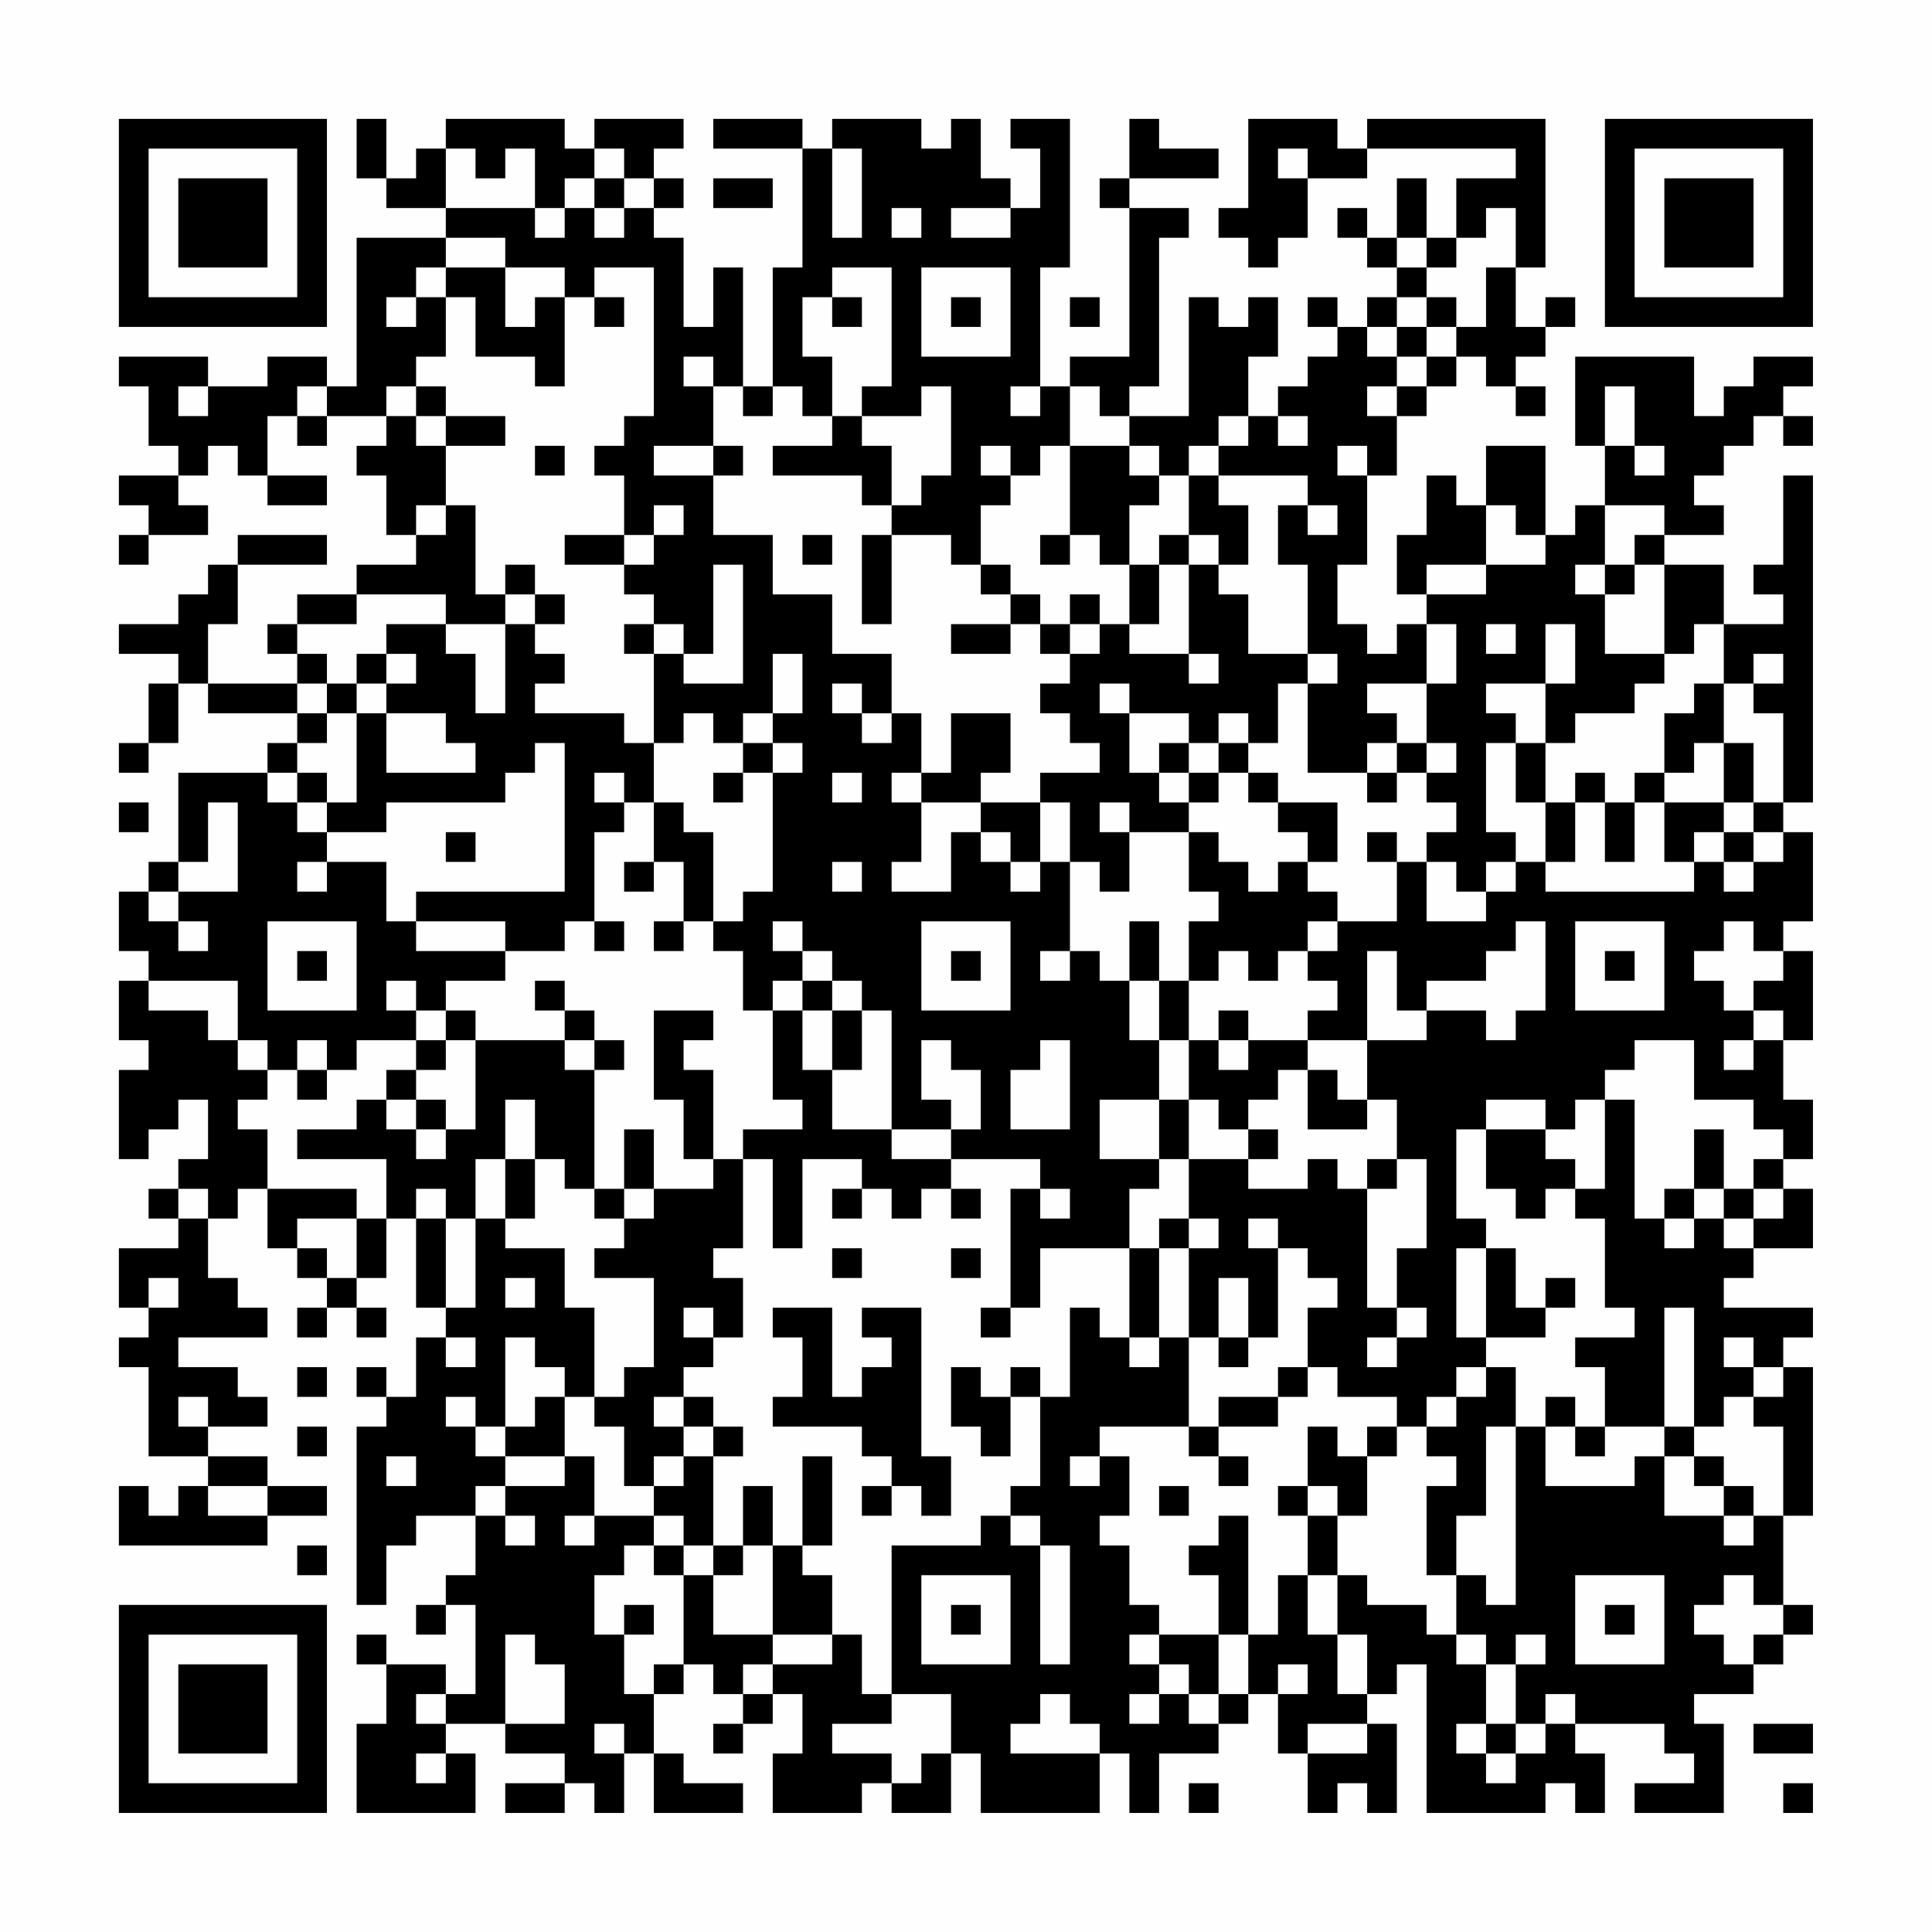 <?xml version="1.0" encoding="UTF-8"?>
<svg xmlns="http://www.w3.org/2000/svg" version="1.1" width="300" height="300" viewBox="0 0 300 300"><rect x="0" y="0" width="300" height="300" fill="#fefefe"/><g transform="scale(4.615)"><g transform="translate(4,4)"><path fill-rule="evenodd" d="M8 0L8 2L9 2L9 3L11 3L11 4L8 4L8 9L7 9L7 8L5 8L5 9L3 9L3 8L0 8L0 9L1 9L1 11L2 11L2 12L0 12L0 13L1 13L1 14L0 14L0 15L1 15L1 14L3 14L3 13L2 13L2 12L3 12L3 11L4 11L4 12L5 12L5 13L7 13L7 12L5 12L5 10L6 10L6 11L7 11L7 10L9 10L9 11L8 11L8 12L9 12L9 14L10 14L10 15L8 15L8 16L6 16L6 17L5 17L5 18L6 18L6 19L3 19L3 17L4 17L4 15L7 15L7 14L4 14L4 15L3 15L3 16L2 16L2 17L0 17L0 18L2 18L2 19L1 19L1 21L0 21L0 22L1 22L1 21L2 21L2 19L3 19L3 20L6 20L6 21L5 21L5 22L2 22L2 25L1 25L1 26L0 26L0 28L1 28L1 29L0 29L0 31L1 31L1 32L0 32L0 35L1 35L1 34L2 34L2 33L3 33L3 35L2 35L2 36L1 36L1 37L2 37L2 38L0 38L0 40L1 40L1 41L0 41L0 42L1 42L1 45L3 45L3 46L2 46L2 47L1 47L1 46L0 46L0 48L5 48L5 47L7 47L7 46L5 46L5 45L3 45L3 44L5 44L5 43L4 43L4 42L2 42L2 41L5 41L5 40L4 40L4 39L3 39L3 37L4 37L4 36L5 36L5 38L6 38L6 39L7 39L7 40L6 40L6 41L7 41L7 40L8 40L8 41L9 41L9 40L8 40L8 39L9 39L9 37L10 37L10 40L11 40L11 41L10 41L10 43L9 43L9 42L8 42L8 43L9 43L9 44L8 44L8 50L9 50L9 48L10 48L10 47L12 47L12 49L11 49L11 50L10 50L10 51L11 51L11 50L12 50L12 53L11 53L11 52L9 52L9 51L8 51L8 52L9 52L9 54L8 54L8 57L12 57L12 55L11 55L11 54L13 54L13 55L15 55L15 56L13 56L13 57L15 57L15 56L16 56L16 57L17 57L17 55L18 55L18 57L21 57L21 56L19 56L19 55L18 55L18 53L19 53L19 52L20 52L20 53L21 53L21 54L20 54L20 55L21 55L21 54L22 54L22 53L23 53L23 55L22 55L22 57L25 57L25 56L26 56L26 57L28 57L28 55L29 55L29 57L33 57L33 55L34 55L34 57L35 57L35 55L37 55L37 54L38 54L38 53L39 53L39 55L40 55L40 57L41 57L41 56L42 56L42 57L43 57L43 54L42 54L42 53L43 53L43 52L44 52L44 57L48 57L48 56L49 56L49 57L50 57L50 55L49 55L49 54L52 54L52 55L53 55L53 56L51 56L51 57L54 57L54 54L53 54L53 53L55 53L55 52L56 52L56 51L57 51L57 50L56 50L56 47L57 47L57 42L56 42L56 41L57 41L57 40L54 40L54 39L55 39L55 38L57 38L57 36L56 36L56 35L57 35L57 33L56 33L56 31L57 31L57 28L56 28L56 27L57 27L57 24L56 24L56 23L57 23L57 12L56 12L56 15L55 15L55 16L56 16L56 17L54 17L54 15L52 15L52 14L54 14L54 13L53 13L53 12L54 12L54 11L55 11L55 10L56 10L56 11L57 11L57 10L56 10L56 9L57 9L57 8L55 8L55 9L54 9L54 10L53 10L53 8L49 8L49 11L50 11L50 13L49 13L49 14L48 14L48 11L46 11L46 13L45 13L45 12L44 12L44 14L43 14L43 16L44 16L44 17L43 17L43 18L42 18L42 17L41 17L41 15L42 15L42 12L43 12L43 10L44 10L44 9L45 9L45 8L46 8L46 9L47 9L47 10L48 10L48 9L47 9L47 8L48 8L48 7L49 7L49 6L48 6L48 7L47 7L47 5L48 5L48 0L42 0L42 1L41 1L41 0L38 0L38 3L37 3L37 4L38 4L38 5L39 5L39 4L40 4L40 2L42 2L42 1L47 1L47 2L45 2L45 4L44 4L44 2L43 2L43 4L42 4L42 3L41 3L41 4L42 4L42 5L43 5L43 6L42 6L42 7L41 7L41 6L40 6L40 7L41 7L41 8L40 8L40 9L39 9L39 10L38 10L38 8L39 8L39 6L38 6L38 7L37 7L37 6L36 6L36 10L34 10L34 9L35 9L35 4L36 4L36 3L34 3L34 2L37 2L37 1L35 1L35 0L34 0L34 2L33 2L33 3L34 3L34 8L32 8L32 9L31 9L31 5L32 5L32 0L30 0L30 1L31 1L31 3L30 3L30 2L29 2L29 0L28 0L28 1L27 1L27 0L24 0L24 1L23 1L23 0L20 0L20 1L23 1L23 5L22 5L22 9L21 9L21 5L20 5L20 7L19 7L19 4L18 4L18 3L19 3L19 2L18 2L18 1L19 1L19 0L16 0L16 1L15 1L15 0L11 0L11 1L10 1L10 2L9 2L9 0ZM11 1L11 3L14 3L14 4L15 4L15 3L16 3L16 4L17 4L17 3L18 3L18 2L17 2L17 1L16 1L16 2L15 2L15 3L14 3L14 1L13 1L13 2L12 2L12 1ZM24 1L24 4L25 4L25 1ZM39 1L39 2L40 2L40 1ZM16 2L16 3L17 3L17 2ZM20 2L20 3L22 3L22 2ZM26 3L26 4L27 4L27 3ZM28 3L28 4L30 4L30 3ZM46 3L46 4L45 4L45 5L44 5L44 4L43 4L43 5L44 5L44 6L43 6L43 7L42 7L42 8L43 8L43 9L42 9L42 10L43 10L43 9L44 9L44 8L45 8L45 7L46 7L46 5L47 5L47 3ZM11 4L11 5L10 5L10 6L9 6L9 7L10 7L10 6L11 6L11 8L10 8L10 9L9 9L9 10L10 10L10 11L11 11L11 13L10 13L10 14L11 14L11 13L12 13L12 16L13 16L13 17L11 17L11 16L8 16L8 17L6 17L6 18L7 18L7 19L6 19L6 20L7 20L7 21L6 21L6 22L5 22L5 23L6 23L6 24L7 24L7 25L6 25L6 26L7 26L7 25L9 25L9 27L10 27L10 28L13 28L13 29L11 29L11 30L10 30L10 29L9 29L9 30L10 30L10 31L8 31L8 32L7 32L7 31L6 31L6 32L5 32L5 31L4 31L4 29L1 29L1 30L3 30L3 31L4 31L4 32L5 32L5 33L4 33L4 34L5 34L5 36L8 36L8 37L6 37L6 38L7 38L7 39L8 39L8 37L9 37L9 35L6 35L6 34L8 34L8 33L9 33L9 34L10 34L10 35L11 35L11 34L12 34L12 31L15 31L15 32L16 32L16 36L15 36L15 35L14 35L14 33L13 33L13 35L12 35L12 37L11 37L11 36L10 36L10 37L11 37L11 40L12 40L12 37L13 37L13 38L15 38L15 40L16 40L16 43L15 43L15 42L14 42L14 41L13 41L13 44L12 44L12 43L11 43L11 44L12 44L12 45L13 45L13 46L12 46L12 47L13 47L13 48L14 48L14 47L13 47L13 46L15 46L15 45L16 45L16 47L15 47L15 48L16 48L16 47L18 47L18 48L17 48L17 49L16 49L16 51L17 51L17 53L18 53L18 52L19 52L19 49L20 49L20 51L22 51L22 52L21 52L21 53L22 53L22 52L24 52L24 51L25 51L25 53L26 53L26 54L24 54L24 55L26 55L26 56L27 56L27 55L28 55L28 53L26 53L26 48L29 48L29 47L30 47L30 48L31 48L31 52L32 52L32 48L31 48L31 47L30 47L30 46L31 46L31 43L32 43L32 40L33 40L33 41L34 41L34 42L35 42L35 41L36 41L36 44L33 44L33 45L32 45L32 46L33 46L33 45L34 45L34 47L33 47L33 48L34 48L34 50L35 50L35 51L34 51L34 52L35 52L35 53L34 53L34 54L35 54L35 53L36 53L36 54L37 54L37 53L38 53L38 51L39 51L39 49L40 49L40 51L41 51L41 53L42 53L42 51L41 51L41 49L42 49L42 50L44 50L44 51L45 51L45 52L46 52L46 54L45 54L45 55L46 55L46 56L47 56L47 55L48 55L48 54L49 54L49 53L48 53L48 54L47 54L47 52L48 52L48 51L47 51L47 52L46 52L46 51L45 51L45 49L46 49L46 50L47 50L47 44L48 44L48 46L51 46L51 45L52 45L52 47L54 47L54 48L55 48L55 47L56 47L56 44L55 44L55 43L56 43L56 42L55 42L55 41L54 41L54 42L55 42L55 43L54 43L54 44L53 44L53 40L52 40L52 44L50 44L50 42L49 42L49 41L51 41L51 40L50 40L50 37L49 37L49 36L50 36L50 33L51 33L51 37L52 37L52 38L53 38L53 37L54 37L54 38L55 38L55 37L56 37L56 36L55 36L55 35L56 35L56 34L55 34L55 33L53 33L53 31L51 31L51 32L50 32L50 33L49 33L49 34L48 34L48 33L46 33L46 34L45 34L45 37L46 37L46 38L45 38L45 41L46 41L46 42L45 42L45 43L44 43L44 44L43 44L43 43L41 43L41 42L40 42L40 40L41 40L41 39L40 39L40 38L39 38L39 37L38 37L38 38L39 38L39 41L38 41L38 39L37 39L37 41L36 41L36 38L37 38L37 37L36 37L36 35L38 35L38 36L40 36L40 35L41 35L41 36L42 36L42 40L43 40L43 41L42 41L42 42L43 42L43 41L44 41L44 40L43 40L43 38L44 38L44 35L43 35L43 33L42 33L42 31L44 31L44 30L46 30L46 31L47 31L47 30L48 30L48 27L47 27L47 28L46 28L46 29L44 29L44 30L43 30L43 28L42 28L42 31L40 31L40 30L41 30L41 29L40 29L40 28L41 28L41 27L43 27L43 25L44 25L44 27L46 27L46 26L47 26L47 25L48 25L48 26L53 26L53 25L54 25L54 26L55 26L55 25L56 25L56 24L55 24L55 23L56 23L56 20L55 20L55 19L56 19L56 18L55 18L55 19L54 19L54 17L53 17L53 18L52 18L52 15L51 15L51 14L52 14L52 13L50 13L50 15L49 15L49 16L50 16L50 18L52 18L52 19L51 19L51 20L49 20L49 21L48 21L48 19L49 19L49 17L48 17L48 19L46 19L46 20L47 20L47 21L46 21L46 24L47 24L47 25L46 25L46 26L45 26L45 25L44 25L44 24L45 24L45 23L44 23L44 22L45 22L45 21L44 21L44 19L45 19L45 17L44 17L44 19L42 19L42 20L43 20L43 21L42 21L42 22L40 22L40 19L41 19L41 18L40 18L40 15L39 15L39 13L40 13L40 14L41 14L41 13L40 13L40 12L37 12L37 11L38 11L38 10L37 10L37 11L36 11L36 12L35 12L35 11L34 11L34 10L33 10L33 9L32 9L32 11L31 11L31 12L30 12L30 11L29 11L29 12L30 12L30 13L29 13L29 15L28 15L28 14L26 14L26 13L27 13L27 12L28 12L28 9L27 9L27 10L25 10L25 9L26 9L26 5L24 5L24 6L23 6L23 8L24 8L24 10L23 10L23 9L22 9L22 10L21 10L21 9L20 9L20 8L19 8L19 9L20 9L20 11L18 11L18 12L20 12L20 14L22 14L22 16L24 16L24 18L26 18L26 20L25 20L25 19L24 19L24 20L25 20L25 21L26 21L26 20L27 20L27 22L26 22L26 23L27 23L27 25L26 25L26 26L28 26L28 24L29 24L29 25L30 25L30 26L31 26L31 25L32 25L32 28L31 28L31 29L32 29L32 28L33 28L33 29L34 29L34 31L35 31L35 33L33 33L33 35L35 35L35 36L34 36L34 38L31 38L31 40L30 40L30 36L31 36L31 37L32 37L32 36L31 36L31 35L28 35L28 34L29 34L29 32L28 32L28 31L27 31L27 33L28 33L28 34L26 34L26 30L25 30L25 29L24 29L24 28L23 28L23 27L22 27L22 28L23 28L23 29L22 29L22 30L21 30L21 28L20 28L20 27L21 27L21 26L22 26L22 22L23 22L23 21L22 21L22 20L23 20L23 18L22 18L22 20L21 20L21 21L20 21L20 20L19 20L19 21L18 21L18 18L19 18L19 19L21 19L21 15L20 15L20 18L19 18L19 17L18 17L18 16L17 16L17 15L18 15L18 14L19 14L19 13L18 13L18 14L17 14L17 12L16 12L16 11L17 11L17 10L18 10L18 5L16 5L16 6L15 6L15 5L13 5L13 4ZM11 5L11 6L12 6L12 8L14 8L14 9L15 9L15 6L14 6L14 7L13 7L13 5ZM27 5L27 8L30 8L30 5ZM16 6L16 7L17 7L17 6ZM24 6L24 7L25 7L25 6ZM28 6L28 7L29 7L29 6ZM32 6L32 7L33 7L33 6ZM44 6L44 7L43 7L43 8L44 8L44 7L45 7L45 6ZM2 9L2 10L3 10L3 9ZM6 9L6 10L7 10L7 9ZM10 9L10 10L11 10L11 11L13 11L13 10L11 10L11 9ZM30 9L30 10L31 10L31 9ZM50 9L50 11L51 11L51 12L52 12L52 11L51 11L51 9ZM24 10L24 11L22 11L22 12L25 12L25 13L26 13L26 11L25 11L25 10ZM39 10L39 11L40 11L40 10ZM14 11L14 12L15 12L15 11ZM20 11L20 12L21 12L21 11ZM32 11L32 14L31 14L31 15L32 15L32 14L33 14L33 15L34 15L34 17L33 17L33 16L32 16L32 17L31 17L31 16L30 16L30 15L29 15L29 16L30 16L30 17L28 17L28 18L30 18L30 17L31 17L31 18L32 18L32 19L31 19L31 20L32 20L32 21L33 21L33 22L31 22L31 23L29 23L29 22L30 22L30 20L28 20L28 22L27 22L27 23L29 23L29 24L30 24L30 25L31 25L31 23L32 23L32 25L33 25L33 26L34 26L34 24L36 24L36 26L37 26L37 27L36 27L36 29L35 29L35 27L34 27L34 29L35 29L35 31L36 31L36 33L35 33L35 35L36 35L36 33L37 33L37 34L38 34L38 35L39 35L39 34L38 34L38 33L39 33L39 32L40 32L40 34L42 34L42 33L41 33L41 32L40 32L40 31L38 31L38 30L37 30L37 31L36 31L36 29L37 29L37 28L38 28L38 29L39 29L39 28L40 28L40 27L41 27L41 26L40 26L40 25L41 25L41 23L39 23L39 22L38 22L38 21L39 21L39 19L40 19L40 18L38 18L38 16L37 16L37 15L38 15L38 13L37 13L37 12L36 12L36 14L35 14L35 15L34 15L34 13L35 13L35 12L34 12L34 11ZM41 11L41 12L42 12L42 11ZM46 13L46 15L44 15L44 16L46 16L46 15L48 15L48 14L47 14L47 13ZM15 14L15 15L17 15L17 14ZM23 14L23 15L24 15L24 14ZM25 14L25 17L26 17L26 14ZM36 14L36 15L35 15L35 17L34 17L34 18L36 18L36 19L37 19L37 18L36 18L36 15L37 15L37 14ZM13 15L13 16L14 16L14 17L13 17L13 20L12 20L12 18L11 18L11 17L9 17L9 18L8 18L8 19L7 19L7 20L8 20L8 23L7 23L7 22L6 22L6 23L7 23L7 24L9 24L9 23L13 23L13 22L14 22L14 21L15 21L15 26L10 26L10 27L13 27L13 28L15 28L15 27L16 27L16 28L17 28L17 27L16 27L16 24L17 24L17 23L18 23L18 25L17 25L17 26L18 26L18 25L19 25L19 27L18 27L18 28L19 28L19 27L20 27L20 24L19 24L19 23L18 23L18 21L17 21L17 20L14 20L14 19L15 19L15 18L14 18L14 17L15 17L15 16L14 16L14 15ZM50 15L50 16L51 16L51 15ZM17 17L17 18L18 18L18 17ZM32 17L32 18L33 18L33 17ZM46 17L46 18L47 18L47 17ZM9 18L9 19L8 19L8 20L9 20L9 22L12 22L12 21L11 21L11 20L9 20L9 19L10 19L10 18ZM33 19L33 20L34 20L34 22L35 22L35 23L36 23L36 24L37 24L37 25L38 25L38 26L39 26L39 25L40 25L40 24L39 24L39 23L38 23L38 22L37 22L37 21L38 21L38 20L37 20L37 21L36 21L36 20L34 20L34 19ZM53 19L53 20L52 20L52 22L51 22L51 23L50 23L50 22L49 22L49 23L48 23L48 21L47 21L47 23L48 23L48 25L49 25L49 23L50 23L50 25L51 25L51 23L52 23L52 25L53 25L53 24L54 24L54 25L55 25L55 24L54 24L54 23L55 23L55 21L54 21L54 19ZM21 21L21 22L20 22L20 23L21 23L21 22L22 22L22 21ZM35 21L35 22L36 22L36 23L37 23L37 22L36 22L36 21ZM43 21L43 22L42 22L42 23L43 23L43 22L44 22L44 21ZM53 21L53 22L52 22L52 23L54 23L54 21ZM16 22L16 23L17 23L17 22ZM24 22L24 23L25 23L25 22ZM0 23L0 24L1 24L1 23ZM3 23L3 25L2 25L2 26L1 26L1 27L2 27L2 28L3 28L3 27L2 27L2 26L4 26L4 23ZM33 23L33 24L34 24L34 23ZM11 24L11 25L12 25L12 24ZM42 24L42 25L43 25L43 24ZM24 25L24 26L25 26L25 25ZM5 27L5 30L8 30L8 27ZM27 27L27 30L30 30L30 27ZM49 27L49 30L52 30L52 27ZM54 27L54 28L53 28L53 29L54 29L54 30L55 30L55 31L54 31L54 32L55 32L55 31L56 31L56 30L55 30L55 29L56 29L56 28L55 28L55 27ZM6 28L6 29L7 29L7 28ZM28 28L28 29L29 29L29 28ZM50 28L50 29L51 29L51 28ZM14 29L14 30L15 30L15 31L16 31L16 32L17 32L17 31L16 31L16 30L15 30L15 29ZM23 29L23 30L22 30L22 33L23 33L23 34L21 34L21 35L20 35L20 32L19 32L19 31L20 31L20 30L18 30L18 33L19 33L19 35L20 35L20 36L18 36L18 34L17 34L17 36L16 36L16 37L17 37L17 38L16 38L16 39L18 39L18 42L17 42L17 43L16 43L16 44L17 44L17 46L18 46L18 47L19 47L19 48L18 48L18 49L19 49L19 48L20 48L20 49L21 49L21 48L22 48L22 51L24 51L24 49L23 49L23 48L24 48L24 45L23 45L23 48L22 48L22 46L21 46L21 48L20 48L20 45L21 45L21 44L20 44L20 43L19 43L19 42L20 42L20 41L21 41L21 39L20 39L20 38L21 38L21 35L22 35L22 38L23 38L23 35L25 35L25 36L24 36L24 37L25 37L25 36L26 36L26 37L27 37L27 36L28 36L28 37L29 37L29 36L28 36L28 35L26 35L26 34L24 34L24 32L25 32L25 30L24 30L24 29ZM11 30L11 31L10 31L10 32L9 32L9 33L10 33L10 34L11 34L11 33L10 33L10 32L11 32L11 31L12 31L12 30ZM23 30L23 32L24 32L24 30ZM31 31L31 32L30 32L30 34L32 34L32 31ZM37 31L37 32L38 32L38 31ZM6 32L6 33L7 33L7 32ZM46 34L46 36L47 36L47 37L48 37L48 36L49 36L49 35L48 35L48 34ZM53 34L53 36L52 36L52 37L53 37L53 36L54 36L54 37L55 37L55 36L54 36L54 34ZM13 35L13 37L14 37L14 35ZM42 35L42 36L43 36L43 35ZM2 36L2 37L3 37L3 36ZM17 36L17 37L18 37L18 36ZM35 37L35 38L34 38L34 41L35 41L35 38L36 38L36 37ZM24 38L24 39L25 39L25 38ZM28 38L28 39L29 39L29 38ZM46 38L46 41L48 41L48 40L49 40L49 39L48 39L48 40L47 40L47 38ZM1 39L1 40L2 40L2 39ZM13 39L13 40L14 40L14 39ZM19 40L19 41L20 41L20 40ZM22 40L22 41L23 41L23 43L22 43L22 44L25 44L25 45L26 45L26 46L25 46L25 47L26 47L26 46L27 46L27 47L28 47L28 45L27 45L27 40L25 40L25 41L26 41L26 42L25 42L25 43L24 43L24 40ZM29 40L29 41L30 41L30 40ZM11 41L11 42L12 42L12 41ZM37 41L37 42L38 42L38 41ZM6 42L6 43L7 43L7 42ZM28 42L28 44L29 44L29 45L30 45L30 43L31 43L31 42L30 42L30 43L29 43L29 42ZM39 42L39 43L37 43L37 44L36 44L36 45L37 45L37 46L38 46L38 45L37 45L37 44L39 44L39 43L40 43L40 42ZM46 42L46 43L45 43L45 44L44 44L44 45L45 45L45 46L44 46L44 49L45 49L45 47L46 47L46 44L47 44L47 42ZM2 43L2 44L3 44L3 43ZM14 43L14 44L13 44L13 45L15 45L15 43ZM18 43L18 44L19 44L19 45L18 45L18 46L19 46L19 45L20 45L20 44L19 44L19 43ZM48 43L48 44L49 44L49 45L50 45L50 44L49 44L49 43ZM6 44L6 45L7 45L7 44ZM40 44L40 46L39 46L39 47L40 47L40 49L41 49L41 47L42 47L42 45L43 45L43 44L42 44L42 45L41 45L41 44ZM52 44L52 45L53 45L53 46L54 46L54 47L55 47L55 46L54 46L54 45L53 45L53 44ZM9 45L9 46L10 46L10 45ZM3 46L3 47L5 47L5 46ZM35 46L35 47L36 47L36 46ZM40 46L40 47L41 47L41 46ZM37 47L37 48L36 48L36 49L37 49L37 51L35 51L35 52L36 52L36 53L37 53L37 51L38 51L38 47ZM6 48L6 49L7 49L7 48ZM27 49L27 52L30 52L30 49ZM49 49L49 52L52 52L52 49ZM54 49L54 50L53 50L53 51L54 51L54 52L55 52L55 51L56 51L56 50L55 50L55 49ZM17 50L17 51L18 51L18 50ZM28 50L28 51L29 51L29 50ZM50 50L50 51L51 51L51 50ZM13 51L13 54L15 54L15 52L14 52L14 51ZM39 52L39 53L40 53L40 52ZM10 53L10 54L11 54L11 53ZM31 53L31 54L30 54L30 55L33 55L33 54L32 54L32 53ZM16 54L16 55L17 55L17 54ZM40 54L40 55L42 55L42 54ZM46 54L46 55L47 55L47 54ZM55 54L55 55L57 55L57 54ZM10 55L10 56L11 56L11 55ZM36 56L36 57L37 57L37 56ZM56 56L56 57L57 57L57 56ZM0 0L0 7L7 7L7 0ZM1 1L1 6L6 6L6 1ZM2 2L2 5L5 5L5 2ZM50 0L50 7L57 7L57 0ZM51 1L51 6L56 6L56 1ZM52 2L52 5L55 5L55 2ZM0 50L0 57L7 57L7 50ZM1 51L1 56L6 56L6 51ZM2 52L2 55L5 55L5 52Z" fill="#000000"/></g></g></svg>
